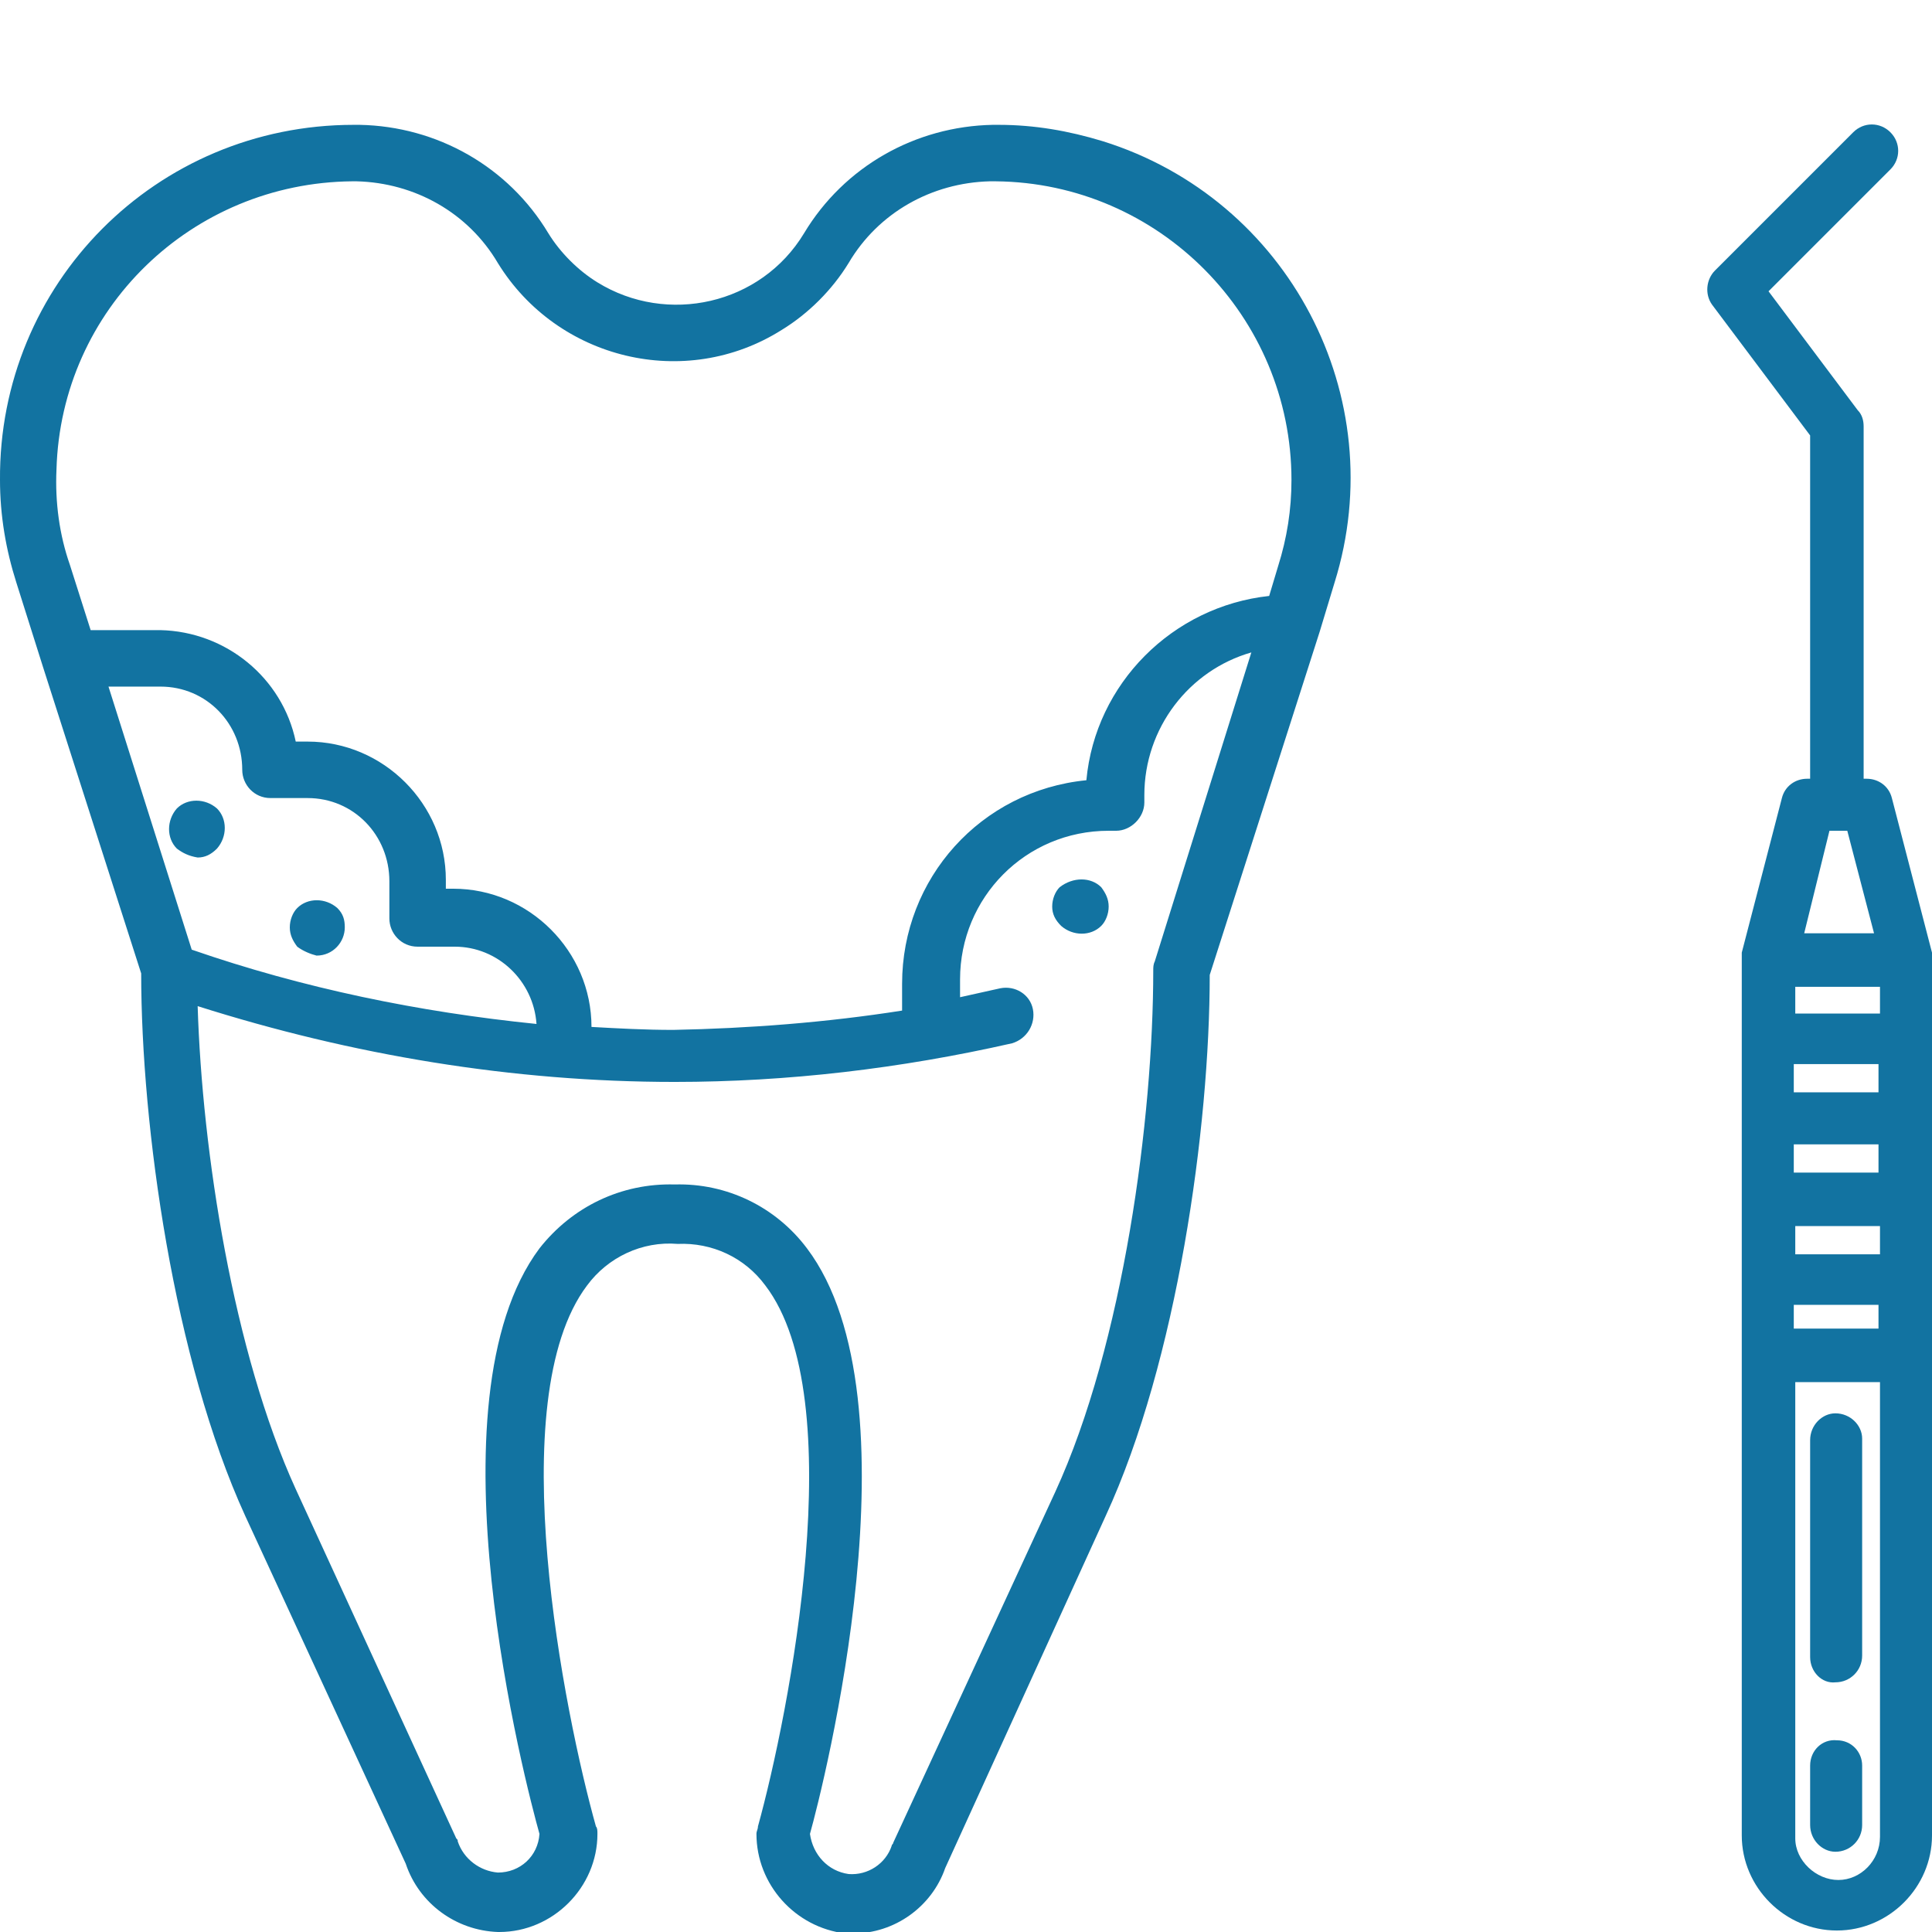 <?xml version="1.0" encoding="utf-8"?>
<!-- Generator: Adobe Illustrator 19.0.0, SVG Export Plug-In . SVG Version: 6.00 Build 0)  -->
<svg version="1.1" id="Шар_1" xmlns="http://www.w3.org/2000/svg" xmlns:xlink="http://www.w3.org/1999/xlink" x="0px" y="0px"
	 viewBox="0 0 130 130" style="enable-background:new 0 0 130 130;" xml:space="preserve">
<style type="text/css">
	.st0{fill:#1273A1;}
</style>
<path id="Forma_1" class="st0" d="M89.8,39.2c3.9-12.5-3.1-25.8-15.6-29.7c-2.3-0.7-4.6-1.1-7-1.1h-0.4c-5.2,0.1-10,2.8-12.7,7.3
	c-2.9,4.8-9.2,6.2-13.9,3.3c-1.3-0.8-2.5-2-3.3-3.3c-2.7-4.5-7.5-7.2-12.7-7.3h-0.4C10.5,8.4-0.1,19.1,0,32.3c0,2.4,0.4,4.7,1.1,6.9
	l1.8,5.7c0,0,0,0,0,0l6.6,20.6c0,10.3,2.2,26,7,36.5l10.8,23.4c0.9,2.7,3.4,4.5,6.2,4.6h0.1c3.6,0,6.6-3,6.6-6.6c0,0,0,0,0,0
	c0-0.2,0-0.4-0.1-0.5c-2.1-7.5-6.4-28.7-0.6-36.4c1.4-1.9,3.7-3,6.1-2.8c2.3-0.1,4.5,0.9,5.9,2.8c5.8,7.6,1.6,28.8-0.5,36.4
	c0,0.2-0.1,0.3-0.1,0.5c0,3.4,2.6,6.3,6,6.7c0.2,0,0.4,0,0.5,0c2.8,0,5.3-1.8,6.2-4.4L74.4,102c4.8-10.4,7-26.1,7-36.4l7.4-23.1v0
	L89.8,39.2z M3.8,31.6c0.3-10.8,9.1-19.3,19.9-19.4H24c3.9,0.1,7.5,2.1,9.5,5.5c4,6.5,12.6,8.6,19.1,4.5c1.8-1.1,3.4-2.7,4.5-4.5
	c2-3.4,5.6-5.4,9.5-5.5h0.4c11,0.1,19.9,9.1,19.9,20.1c0,2-0.3,3.9-0.9,5.8l-0.6,2c-6.5,0.7-11.7,5.9-12.3,12.4
	c-7.1,0.7-12.4,6.6-12.4,13.7V68c-5.1,0.8-10.3,1.2-15.4,1.3c-1.9,0-3.7-0.1-5.5-0.2c0-5.1-4.2-9.3-9.3-9.3H30v-0.6
	c0-5.1-4.2-9.3-9.3-9.3h-0.8c-0.9-4.3-4.7-7.4-9.1-7.5H6.1l-1.4-4.4C4,36,3.7,33.8,3.8,31.6z M7.3,46.2h3.5c3.1,0,5.5,2.5,5.5,5.6
	c0,1,0.8,1.9,1.9,1.9c0,0,0,0,0,0h2.5c3.1,0,5.5,2.5,5.5,5.6v2.5c0,1,0.8,1.9,1.9,1.9c0,0,0,0,0,0h2.5c2.9,0,5.3,2.3,5.5,5.2
	c-7.9-0.8-15.7-2.4-23.2-5L7.3,46.2z M77.7,64.7c-0.1,0.2-0.1,0.4-0.1,0.6c0,9.9-2,25.1-6.6,35.1l-10.9,23.6c0,0.1-0.1,0.1-0.1,0.2
	c-0.4,1.2-1.6,2-2.9,1.9c-1.4-0.2-2.4-1.3-2.6-2.7c0.9-3.2,7.5-29.2-0.2-39.4c-2.1-2.8-5.4-4.4-8.9-4.3c-3.6-0.1-6.9,1.5-9.1,4.3
	c-7.7,10.3-0.9,36.2,0,39.4c-0.1,1.5-1.3,2.6-2.8,2.6h0c-1.2-0.1-2.3-0.9-2.7-2.1c0-0.1,0-0.1-0.1-0.2l-10.8-23.5
	c-4.2-9.2-6.3-22.7-6.6-32.5c10.4,3.3,21.2,5.1,32.1,5.1c7.6,0,15.2-0.9,22.7-2.6c1-0.3,1.6-1.3,1.4-2.3c-0.2-1-1.2-1.6-2.2-1.4
	c-0.9,0.2-1.8,0.4-2.7,0.6v-1.2c0-5.5,4.4-10,10-10h0.5c1,0,1.9-0.9,1.9-1.9v-0.5c0-4.5,3-8.4,7.2-9.6L77.7,64.7z M11.9,57.1
	c-0.7-0.7-0.7-1.9,0-2.7c0.7-0.7,1.9-0.7,2.7,0c0.7,0.7,0.7,1.9,0,2.7c-0.4,0.4-0.8,0.6-1.3,0.6C12.7,57.6,12.3,57.4,11.9,57.1z
	 M20,63.7c-0.3-0.4-0.5-0.8-0.5-1.3c0-0.5,0.2-1,0.5-1.3c0.7-0.7,1.9-0.7,2.7,0c0.4,0.4,0.5,0.8,0.5,1.3c0,1-0.8,1.9-1.9,1.9
	C20.9,64.2,20.4,64,20,63.7L20,63.7z M74.1,59.7c0.3,0.4,0.5,0.8,0.5,1.3c0,0.5-0.2,1-0.5,1.3c-0.7,0.7-1.9,0.7-2.7,0
	c-0.4-0.4-0.6-0.8-0.6-1.3c0-0.5,0.2-1,0.5-1.3C72.2,59,73.4,59,74.1,59.7L74.1,59.7z"/>
<path id="Forma_1_1_" class="st0" d="M130,64.5C130,64.5,130,64.5,130,64.5c0-0.1,0-0.2,0-0.2c0,0,0,0,0-0.1c0,0,0-0.1,0-0.1
	c0,0,0,0,0,0l-2.7-10.4c-0.2-0.8-0.9-1.3-1.7-1.3h-0.2V28.7c0-0.4-0.1-0.8-0.4-1.1l-6-8l8.2-8.2c0.7-0.7,0.7-1.8,0-2.5
	c-0.7-0.7-1.8-0.7-2.5,0l-9.3,9.3c-0.6,0.6-0.7,1.6-0.2,2.3l6.6,8.8v23.1h-0.2c-0.8,0-1.5,0.5-1.7,1.3l-2.7,10.4c0,0,0,0,0,0
	c0,0,0,0.1,0,0.1c0,0,0,0,0,0.1c0,0,0,0.1,0,0.1c0,0,0,0.1,0,0.1c0,0,0,0,0,0v59c0,3.5,2.9,6.4,6.4,6.4s6.4-2.9,6.4-6.4L130,64.5
	C130,64.5,130,64.5,130,64.5z M126.5,68.2h-5.7v-1.8h5.7V68.2z M120.7,78.9v-1.9h5.7v1.9H120.7z M126.5,82.5v1.9h-5.7v-1.9
	L126.5,82.5L126.5,82.5z M120.7,73.5v-1.9h5.7v1.9H120.7z M120.7,87.8h5.7v1.6h-5.7V87.8z M123.1,55.9h0.5c0,0,0,0,0.1,0
	c0,0,0,0,0.1,0h0.5l1.8,6.9h-4.7L123.1,55.9z M126.5,123.6c0,1.6-1.3,2.9-2.8,2.9s-2.9-1.3-2.9-2.8c0,0,0,0,0,0V93h5.7L126.5,123.6
	L126.5,123.6L126.5,123.6z M121.8,111.5V96.9c0-1,0.8-1.8,1.7-1.8c1,0,1.8,0.8,1.8,1.7c0,0,0,0,0,0v14.6c0,1-0.8,1.8-1.8,1.8
	C122.6,113.3,121.8,112.5,121.8,111.5L121.8,111.5z M121.8,122.8v-4c0-1,0.8-1.8,1.8-1.7c1,0,1.7,0.8,1.7,1.7v4c0,1-0.8,1.8-1.8,1.8
	C122.6,124.6,121.8,123.8,121.8,122.8L121.8,122.8z"/>
</svg>
